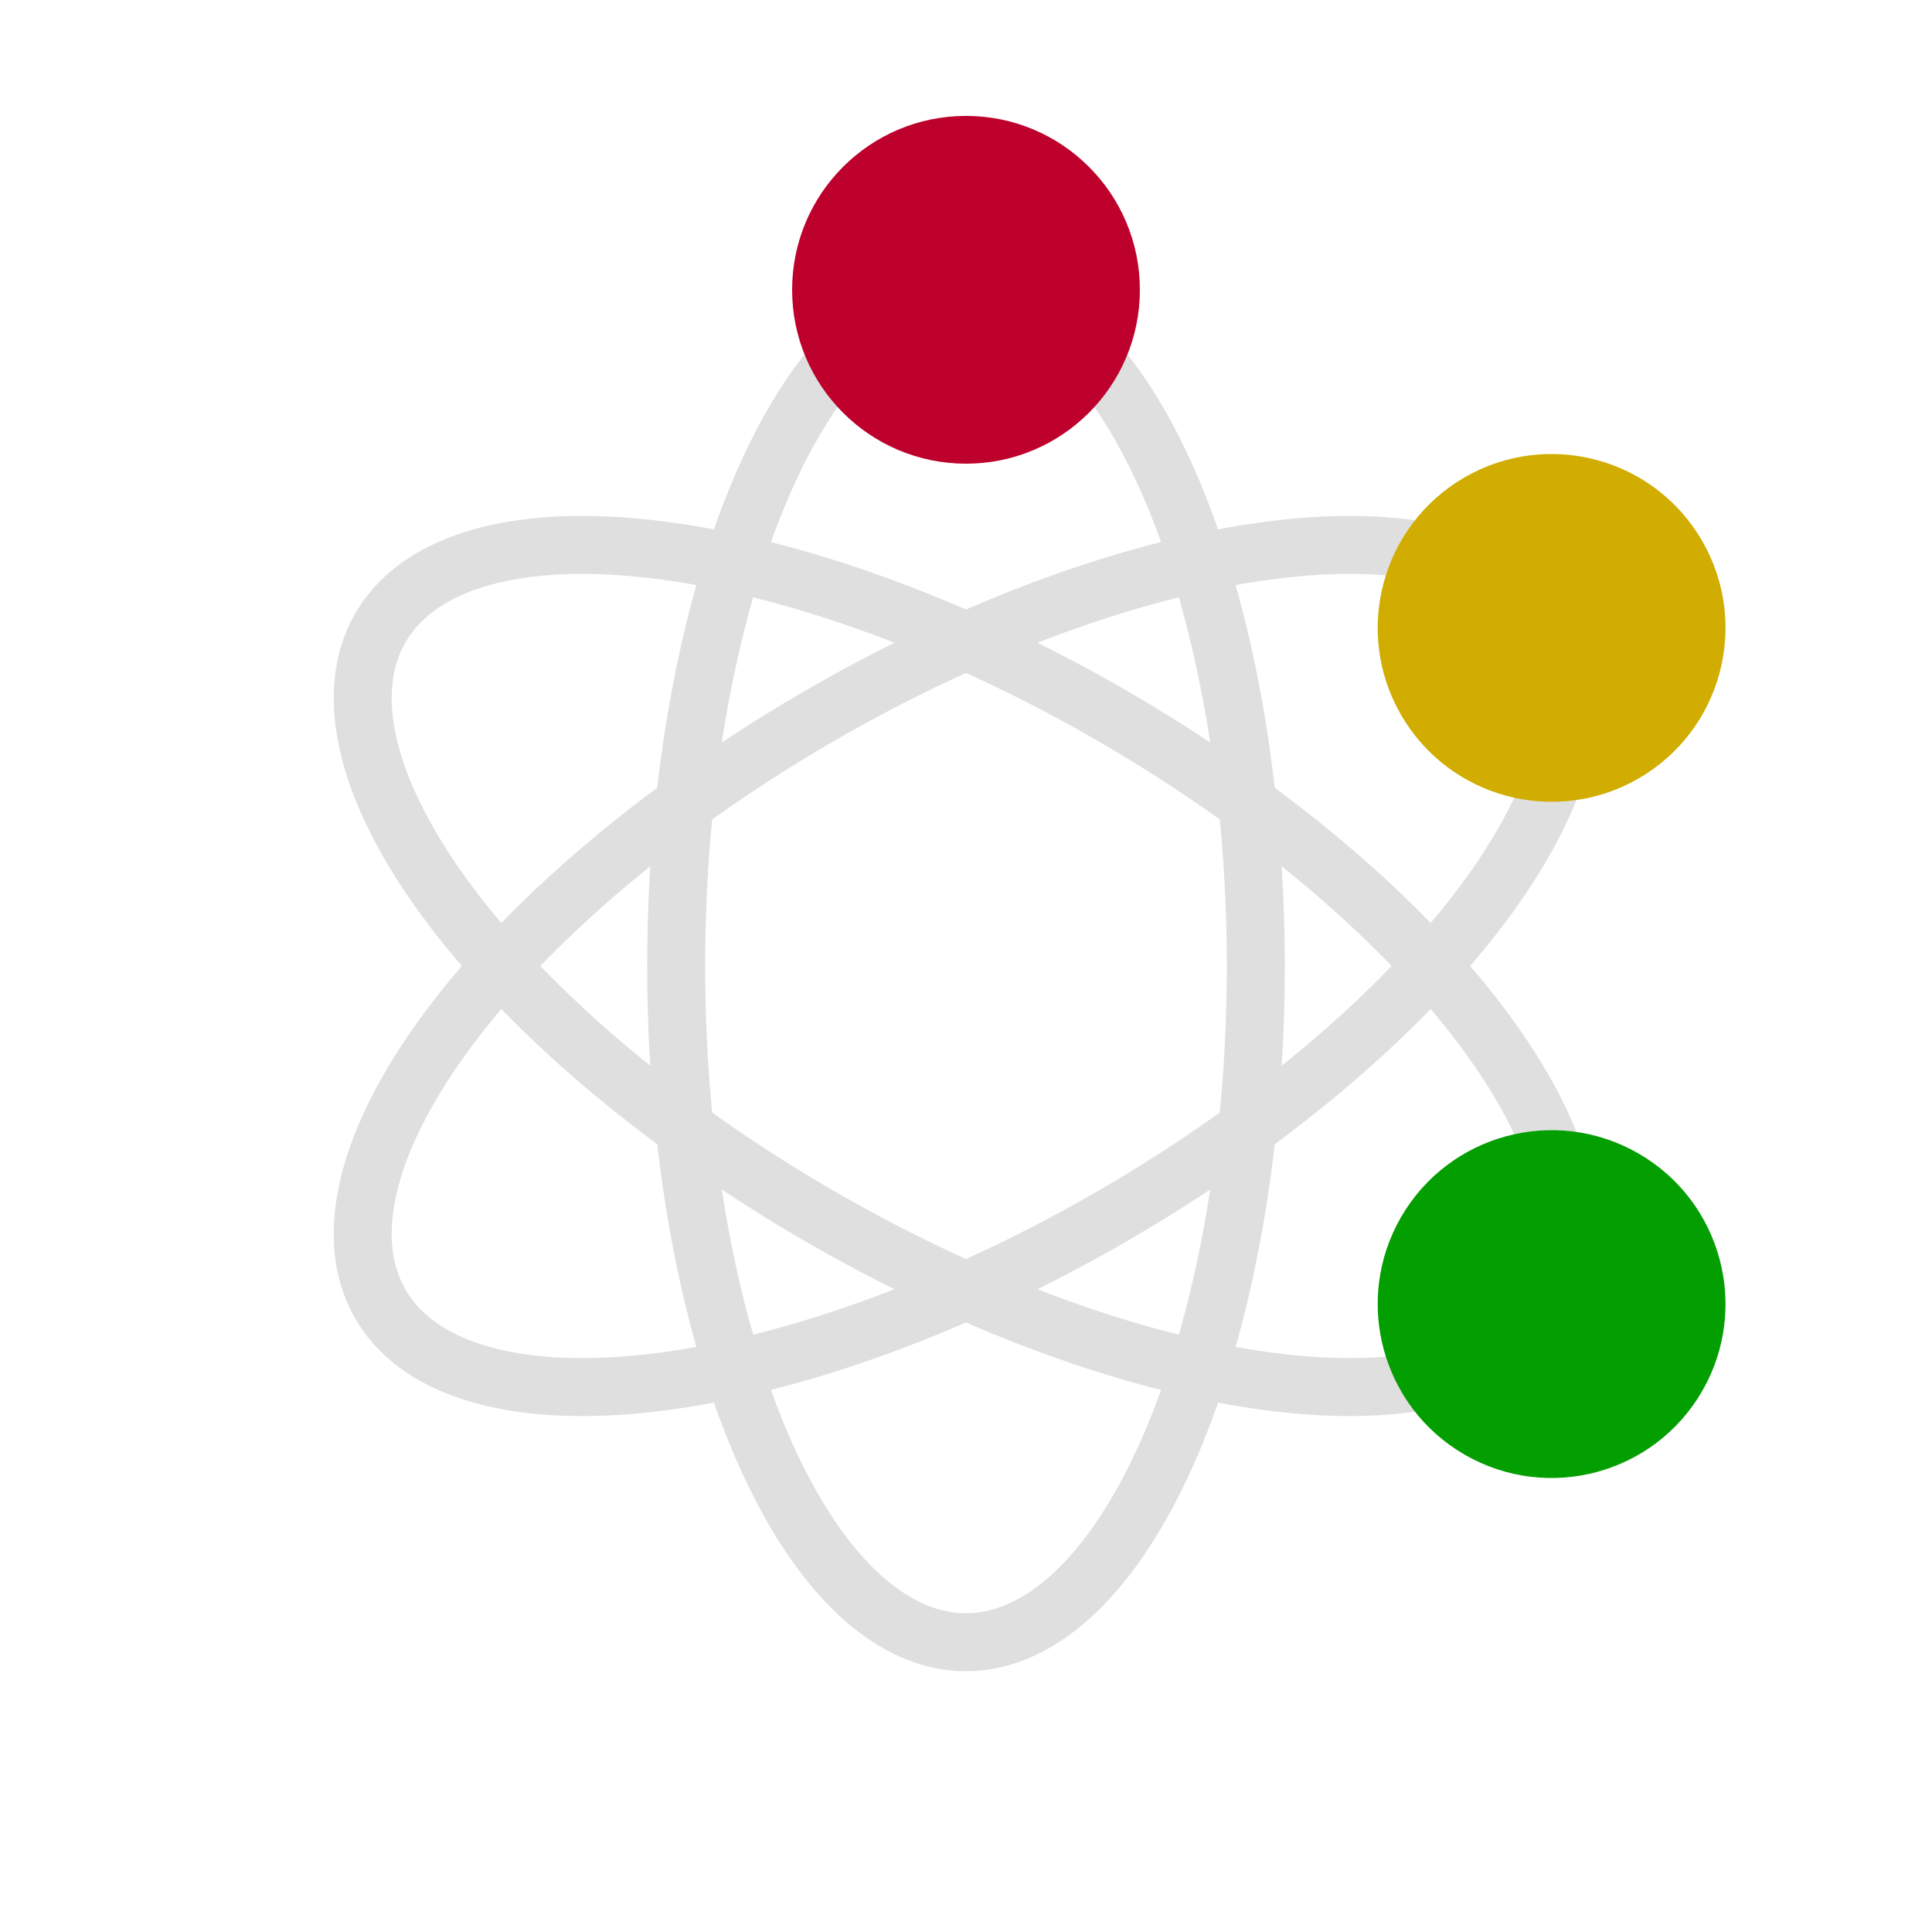 <?xml version="1.0" encoding="utf-8"?><svg xmlns="http://www.w3.org/2000/svg" xmlns:xlink="http://www.w3.org/1999/xlink" style="margin: auto; background: none; display: block; shape-rendering: auto;" width="120px" height="120px" viewBox="0 0 100 100" preserveAspectRatio="xMidYMid"><defs><path id="path" d="M50 15A15 35 0 0 1 50 85A15 35 0 0 1 50 15" fill="none"></path><path id="patha" d="M0 0A15 35 0 0 1 0 70A15 35 0 0 1 0 0" fill="none"></path></defs><g transform="rotate(0 50 50)"><use xlink:href="#path" stroke="#dfdfdf" stroke-width="3"></use></g><g transform="rotate(60 50 50)"><use xlink:href="#path" stroke="#dfdfdf" stroke-width="3"></use></g><g transform="rotate(120 50 50)"><use xlink:href="#path" stroke="#dfdfdf" stroke-width="3"></use></g><g transform="rotate(0 50 50)"><circle cx="50" cy="15" r="9" fill="#bd002c"><animateMotion dur="1s" repeatCount="indefinite" begin="0s"><mpath xlink:href="#patha"></mpath></animateMotion></circle></g><g transform="rotate(60 50 50)"><circle cx="50" cy="15" r="9" fill="#d0ad00"><animateMotion dur="1s" repeatCount="indefinite" begin="-0.167s"><mpath xlink:href="#patha"></mpath></animateMotion></circle></g><g transform="rotate(120 50 50)"><circle cx="50" cy="15" r="9" fill="#039e00"><animateMotion dur="1s" repeatCount="indefinite" begin="-0.333s"><mpath xlink:href="#patha"></mpath></animateMotion></circle></g></svg>